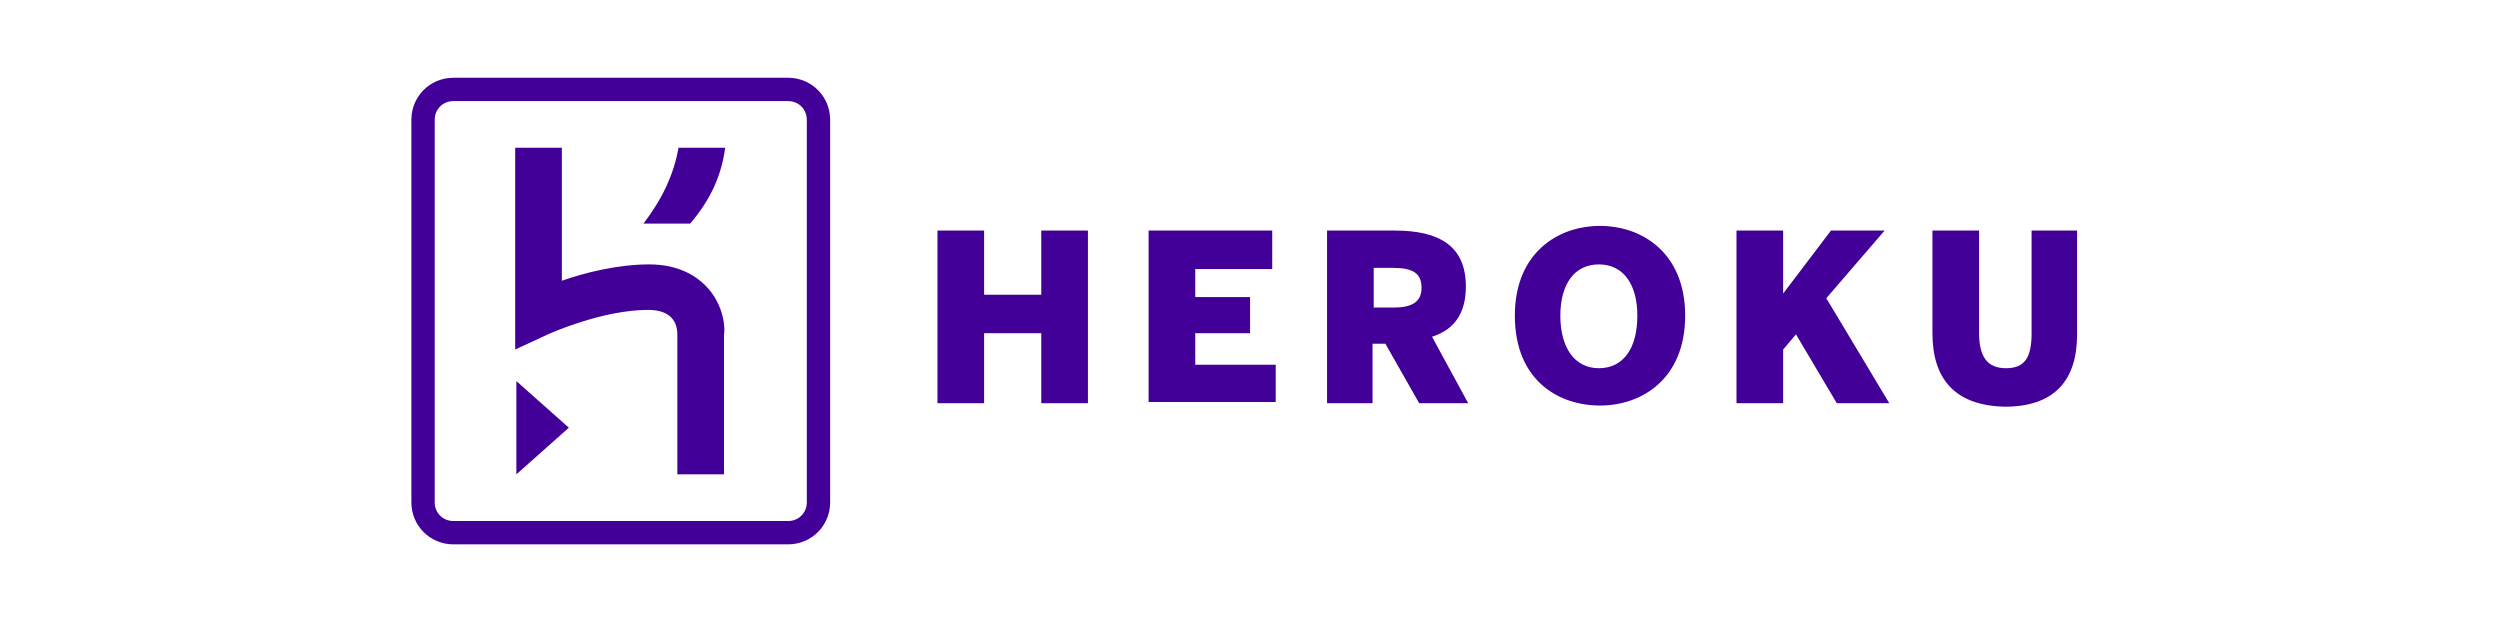 <svg width="182" height="46" viewBox="0 0 182 46" fill="none" xmlns="http://www.w3.org/2000/svg">
<path d="M57.377 5.661H33.005C31.307 5.661 29.948 7.02 29.948 8.718V36.572C29.948 38.27 31.307 39.629 33.005 39.629H57.377C59.075 39.629 60.434 38.27 60.434 36.572V8.718C60.434 7.02 59.075 5.661 57.377 5.661ZM58.736 36.572C58.736 37.336 58.141 37.93 57.377 37.93H33.005C32.241 37.93 31.647 37.336 31.647 36.572V8.718C31.647 7.954 32.241 7.36 33.005 7.36H57.377C58.141 7.36 58.736 7.954 58.736 8.718V36.572ZM37.591 34.533L41.412 31.137L37.591 27.74V34.533ZM51.348 20.777C50.668 20.097 49.395 19.248 47.272 19.248C44.979 19.248 42.601 19.843 40.903 20.437V10.756H37.506V25.447L39.884 24.343C39.884 24.343 43.79 22.56 47.187 22.56C48.885 22.56 49.31 23.494 49.31 24.343V34.533H52.706V24.343C52.791 24.088 52.791 22.22 51.348 20.777ZM46.847 16.276H50.244C51.772 14.493 52.537 12.709 52.791 10.756H49.395C49.055 12.709 48.206 14.493 46.847 16.276ZM140.682 24.258V16.785H144.079V24.258C144.079 25.957 144.673 26.806 146.032 26.806C147.391 26.806 147.9 26.042 147.9 24.258V16.785H151.212V24.343C151.212 27.655 149.599 29.608 145.947 29.608C142.296 29.523 140.682 27.57 140.682 24.258ZM126.416 16.785H129.813V21.371L133.294 16.785H137.201L132.955 21.711L137.54 29.354H133.719L130.747 24.343L129.813 25.447V29.354H126.416V16.785ZM110.281 22.985C110.281 18.399 113.423 16.446 116.48 16.446C119.538 16.446 122.68 18.399 122.68 22.985C122.68 27.57 119.538 29.523 116.48 29.523C113.423 29.523 110.281 27.655 110.281 22.985ZM119.198 22.985C119.198 20.692 118.179 19.248 116.396 19.248C114.612 19.248 113.593 20.692 113.593 22.985C113.593 25.277 114.612 26.806 116.396 26.806C118.179 26.806 119.198 25.362 119.198 22.985ZM96.609 16.785H101.535C104.762 16.785 106.715 17.889 106.715 20.862C106.715 22.815 105.866 24.004 104.252 24.513L106.885 29.354H103.318L100.855 25.023H99.921V29.354H96.609V16.785ZM101.45 22.39C102.809 22.39 103.488 21.965 103.488 20.947C103.488 19.927 102.893 19.503 101.45 19.503H100.006V22.39H101.45ZM83.617 16.785H92.618V19.588H87.014V21.626H91.005V24.258H87.014V26.551H92.873V29.268H83.617V16.785ZM68.247 16.785H71.643V21.456H75.804V16.785H79.201V29.354H75.804V24.258H71.643V29.354H68.247V16.785Z" fill="#430098"/>
</svg>
